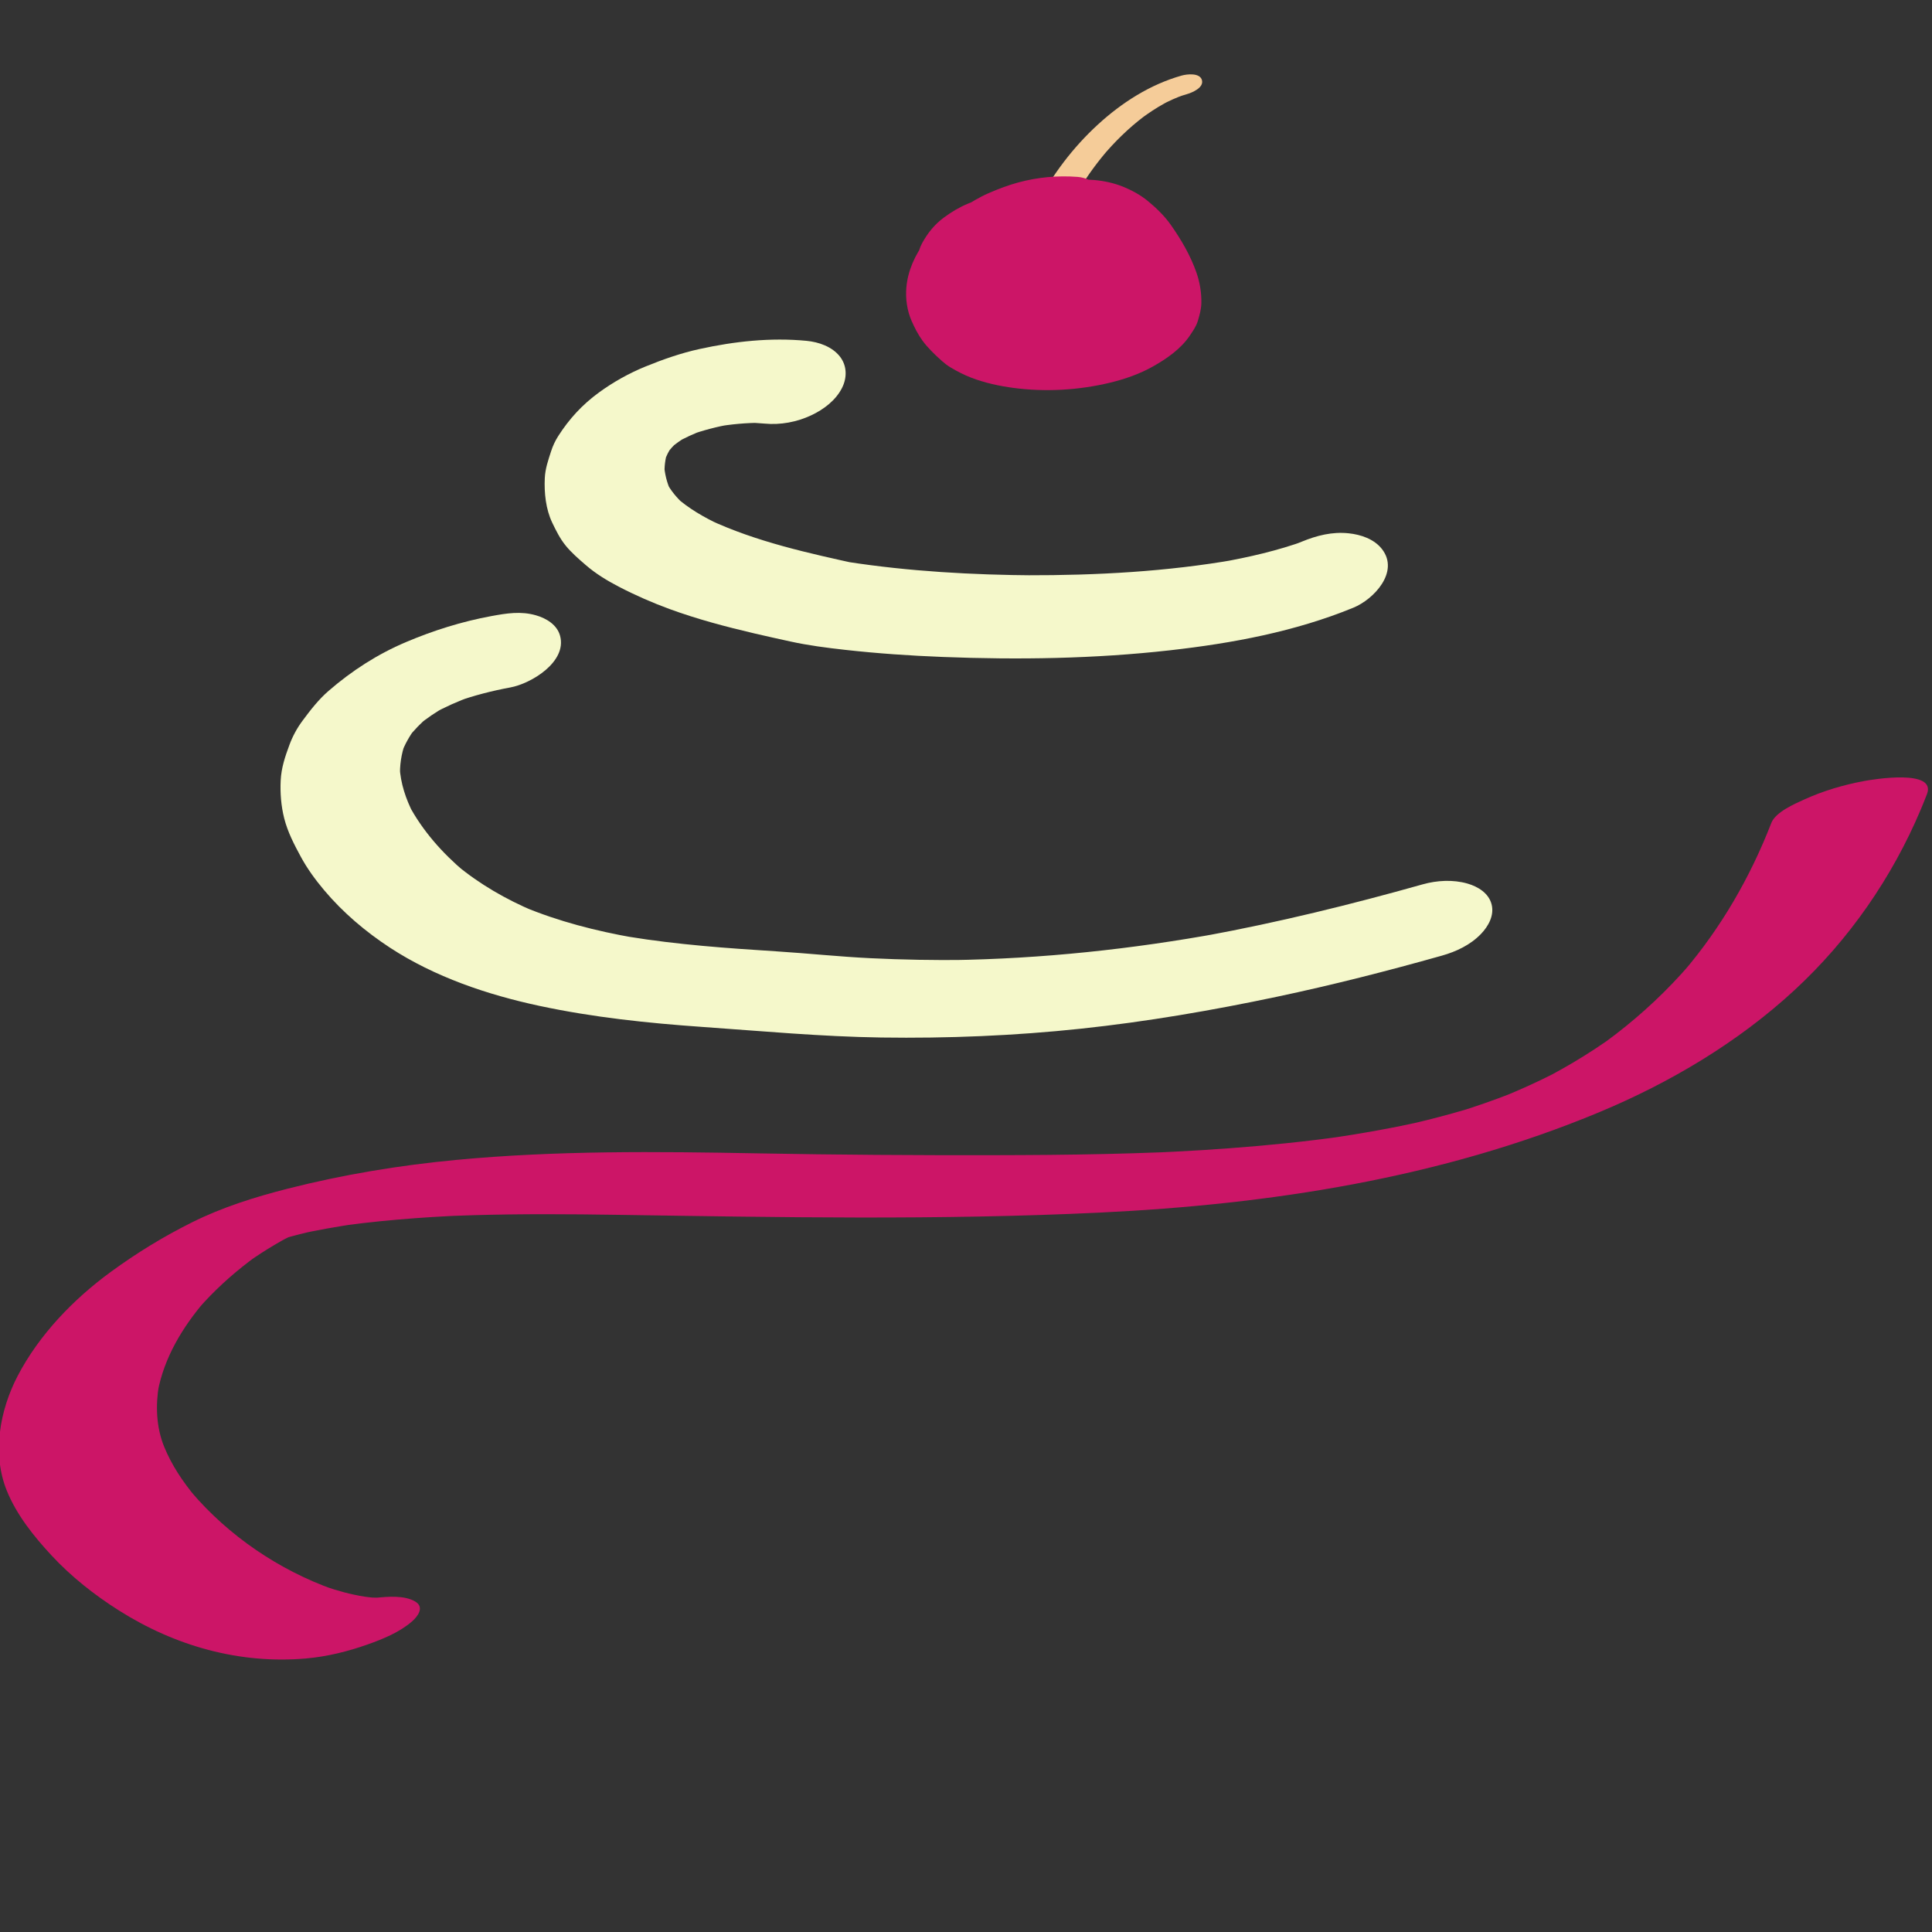 <?xml version="1.0" encoding="utf-8"?>
<!-- Generator: Adobe Illustrator 16.0.3, SVG Export Plug-In . SVG Version: 6.00 Build 0)  -->
<!DOCTYPE svg PUBLIC "-//W3C//DTD SVG 1.1//EN" "http://www.w3.org/Graphics/SVG/1.1/DTD/svg11.dtd">
<svg version="1.1" id="Capa_1" xmlns="http://www.w3.org/2000/svg" xmlns:xlink="http://www.w3.org/1999/xlink" x="0px" y="0px"
	 width="2834.65px" height="2834.65px" viewBox="0 0 2834.65 2834.65" enable-background="new 0 0 2834.65 2834.65"
	 xml:space="preserve">
<rect x="0" y="0" width="2834.65" height="2834.65" fill="#333333" stroke="none"/>
<g>
	<g>
		<path fill="#CC1567" d="M550.844,2344.269c-19.976,1.769,24.102-0.583,9.423-0.175c-4.208,0.117-8.419,0.021-12.625-0.1
			c-4.287-0.122-8.565-0.447-12.839-0.795c28.44,2.314,6.921,0.474,0.344-0.545c-20.518-3.176-40.614-8.816-60.203-15.61
			c4.607,1.614,9.214,3.229,13.822,4.844c-79.557-28.378-153.463-78.554-208.218-142.98c2.173,2.589,4.346,5.177,6.519,7.766
			c-18.783-22.506-35.22-46.961-46.3-74.204c-11.584-28.483-12.673-60.533-7.546-90.538c-0.587,3.328-1.175,6.655-1.762,9.983
			c9.485-50.323,36.466-94.869,69.438-133.327c-3.183,3.702-6.365,7.403-9.548,11.105c22.151-25.354,46.957-48.026,73.669-68.489
			c3.277-2.51,6.611-4.946,9.944-7.382c-19.634,14.349-7.12,5.081-2.767,2.094c6.84-4.693,13.833-9.158,20.871-13.546
			c7.035-4.386,14.211-8.539,21.429-12.612c3.601-2.031,7.245-3.983,10.889-5.935c-15.992,8.271-19.684,10.215-11.075,5.829
			c2.448-1.231,4.904-2.443,7.37-3.638c3.678-1.799,7.397-3.515,11.115-5.229c16.531-7.626-28.804,10.571-12.478,5.155
			c1.152-0.376,2.304-0.751,3.456-1.127c11.285-3.604,4.606-1.551-20.038,6.156c3.519-1.09,7.054-2.127,10.588-3.165
			c15.634-4.591,31.438-8.59,47.305-12.282c-7.888,1.791-15.775,3.582-23.663,5.373c2.504-0.557,5.011-1.104,7.519-1.641
			c3.783-0.817,7.575-1.592,11.367-2.367c7.66-1.564,15.345-3.004,23.036-4.404c7.79-1.419,15.601-2.719,23.417-3.982
			c3.943-0.638,7.893-1.237,11.841-1.838c2.646-0.398,5.293-0.789,7.941-1.171c-21.951,3.081-27.488,3.874-16.611,2.378
			c34.031-4.66,68.242-7.959,102.491-10.52c16.811-1.257,33.641-2.256,50.477-3.127c4.235-0.219,8.472-0.416,12.708-0.613
			c17.351-0.808-25.244,1.04-7.871,0.345c9.937-0.397,19.877-0.718,29.819-1.012c70.786-2.089,141.627-1.616,212.427-0.536
			c235.503,3.591,471.319,7.988,706.694-3.262c250.093-11.954,500.951-50.527,733.204-147.321
			c103.729-43.229,203.39-102.406,286.17-178.825c80.139-73.98,143.311-165.087,185.646-265.459
			c3.112-7.379,6.07-14.822,8.968-22.288c14.505-37.372-79-21.768-91.96-19.373c-30.271,5.594-60.387,14.479-88.415,27.297
			c-13.49,6.169-41.714,18.228-47.922,34.224c-30.741,79.209-73.385,153.212-128.582,217.926c3.183-3.702,6.365-7.404,9.548-11.105
			c-32.709,38.015-69.271,72.395-108.992,102.994c-4.725,3.639-9.513,7.194-14.32,10.723c-4.822,3.538-15.43,11.021,6.63-4.65
			c-2.432,1.728-4.883,3.427-7.333,5.127c-10.635,7.373-21.489,14.424-32.464,21.277c-10.162,6.347-20.494,12.417-30.915,18.326
			c-5.228,2.965-10.5,5.848-15.785,8.704c-2.648,1.431-5.311,2.834-7.973,4.238c17.624-9.155,22.303-11.603,14.037-7.341
			c-1.79,0.918-3.582,1.829-5.378,2.735c-22.578,11.438-45.671,21.845-69.058,31.513c-8.448,3.491-23.328,9.314,15.438-6.189
			c-2.848,1.139-5.706,2.254-8.563,3.369c-5.73,2.235-11.489,4.398-17.255,6.539c-12.567,4.664-25.234,9.055-37.954,13.285
			c-5.905,1.964-11.832,3.86-17.766,5.734c-16.309,5.153,34.937-10.757,18.566-5.761c-2.991,0.913-5.989,1.805-8.988,2.696
			c-13.056,3.883-26.186,7.518-39.352,11.008c-12.246,3.246-24.546,6.289-36.871,9.219c-3.095,0.735-6.194,1.452-9.294,2.169
			c-16.803,3.885,35.542-8.007,18.696-4.255c-7.282,1.621-14.581,3.171-21.885,4.693c-26.305,5.48-52.754,10.259-79.275,14.563
			c-6.413,1.041-12.833,2.034-19.255,3.013c-3.218,0.49-6.438,0.966-9.656,1.44c-1.075,0.157-2.149,0.313-3.224,0.471
			c-10.601,1.527-4.298,0.637,18.909-2.672c-14.029,1.981-28.082,3.794-42.146,5.509c-54.536,6.651-109.307,11.299-164.135,14.721
			c-13.205,0.824-26.416,1.554-39.63,2.23c-6.604,0.339-13.211,0.652-19.817,0.956c-7.61,0.352-22.84,0.993,11.648-0.483
			c-4.4,0.188-8.803,0.364-13.204,0.539c-27.434,1.088-54.878,1.883-82.325,2.501c-54.097,1.22-108.209,1.61-162.317,1.705
			c-115.731,0.204-231.412-0.483-347.124-2.662c-147.475-2.776-295.512-4.28-442.528,9.65
			c-83.403,7.902-166.194,21.597-247.391,42.284c-47.911,12.208-95.447,27.13-139.771,49.211
			c-42.271,21.059-81.328,45-119.431,72.846c-54.713,39.983-105.021,92.14-136.516,152.546
			c-26.339,50.517-37.876,114.426-15.884,168.498c14.512,35.681,39.51,66.766,65.453,94.755
			c28.972,31.257,62.836,57.959,98.773,80.736c82.434,52.247,177.401,79.183,275.037,70.538
			c30.625-2.711,61.298-10.309,90.218-20.566c22.468-7.97,46.93-17.953,65.161-33.903c8.146-7.126,18.397-20.577,4.792-28.854
			C593.366,2340.155,568.242,2342.728,550.844,2344.269L550.844,2344.269z"/>
	</g>
</g>
<g>
	<g>
		<path fill="#F5F8CB" d="M720.829,903.947c-42.974,7.917-85.017,21.101-125.231,38.166
			c-41.692,17.692-79.135,41.823-113.267,71.353c-15.028,13.001-26.783,28.253-38.597,44.178
			c-7.986,10.766-14.408,22.645-19.065,35.208c-6.424,17.328-11.936,33.72-12.847,52.259c-0.908,18.458,0.614,37.504,5.142,55.455
			c5.093,20.187,14.724,38.664,24.594,56.857c9.444,17.408,21.253,33.47,33.967,48.61c27.462,32.702,60.903,61.043,96.595,84.381
			c65.792,43.019,143.078,69.116,219.531,85.46c78.657,16.813,158.626,25.227,238.761,30.841
			c87.5,6.13,174.796,14.269,262.565,15.544c97.716,1.42,195.525-2.602,292.709-12.925c96.783-10.28,192.924-26.842,288.122-46.95
			c81.249-17.162,161.753-37.718,241.674-60.227c21.152-5.958,41.904-15.763,57.364-31.797
			c10.955-11.361,19.936-27.451,15.549-43.823c-4.387-16.372-20.209-25.815-35.377-30.177c-21.008-6.042-44.717-4.73-65.577,1.145
			c-105.277,29.651-211.583,55.762-319.178,75.556c7.87-1.441,15.74-2.882,23.611-4.323
			c-130.834,23.936-263.306,38.068-396.339,39.947c7.393-0.097,14.787-0.193,22.18-0.29c-46.788,0.603-93.576-0.248-140.313-2.5
			c-45.836-2.208-91.425-7.08-137.196-10.002c-73.084-4.667-146.241-9.794-218.574-21.665c-3.721-0.611-7.436-1.25-11.15-1.898
			c6.596,1.156,13.191,2.312,19.787,3.468c-55.81-9.851-111.034-23.904-163.389-45.856c5.477,2.316,10.954,4.632,16.431,6.948
			c-40.823-17.308-79.458-39.461-113.629-67.832c4.038,3.384,8.075,6.768,12.113,10.151c-32.665-27.435-61.985-60.466-82.053-98.291
			c2.278,4.36,4.555,8.719,6.833,13.079c-11.192-21.582-18.943-44.789-20.238-69.187c0.208,4.914,0.415,9.828,0.622,14.742
			c-0.675-16.727,1.779-33.186,7.406-48.956c-1.805,4.949-3.61,9.898-5.415,14.848c4.871-13.139,11.708-25.29,20.048-36.533
			c-3.585,4.744-7.17,9.488-10.756,14.232c9.021-11.905,19.489-22.504,30.93-32.086c-5.134,4.298-10.268,8.597-15.402,12.896
			c12.541-10.336,26.04-19.34,40.176-27.342c-6.451,3.613-12.902,7.226-19.353,10.839c18.47-10.306,37.82-18.821,57.71-25.985
			c-7.537,2.687-15.073,5.374-22.609,8.061c25.782-9.146,52.28-15.973,79.175-20.927c30.434-5.607,83.143-37.441,72.913-75.62
			c-4.387-16.372-20.209-25.815-35.376-30.177C764.025,896.365,743.142,899.836,720.829,903.947L720.829,903.947z"/>
	</g>
</g>
<g>
	<g>
		<path fill="#F5F8CB" d="M1183.368,500.074c-52.725-5.054-105.618,0.742-157.147,12.038c-27.129,5.947-53.58,15.227-79.257,25.687
			c-23.96,9.761-47.244,22.796-68.112,38.012c-24.55,17.9-43.614,38.646-59.875,64.073c-4.399,6.879-7.86,14.331-10.373,22.095
			c-4.304,13.298-8.618,25.554-9.285,39.504c-1.029,21.512,1.453,45.718,10.945,65.458c5.714,11.882,11.306,23.206,19.58,33.438
			c8.634,10.677,19.357,19.807,29.654,28.737c14.544,12.614,31.181,22.723,48.214,31.585c24.104,12.542,49.136,23.522,74.649,32.872
			c40.657,14.898,82.649,25.984,124.773,35.852c17.39,4.074,34.84,7.885,52.284,11.722c26.543,5.837,53.398,9.276,80.386,12.297
			c47.603,5.329,95.437,8.579,143.295,10.444c110.969,4.326,222.795,2.696,333.229-9.744
			c91.779-10.338,183.515-27.379,269.291-62.513c30.213-12.375,67.945-52.686,42.029-86.014
			c-11.52-14.814-31.111-21.325-49.03-23.179c-24.095-2.494-46.424,3.184-68.519,12.234c-5.634,2.308-11.313,4.498-17.031,6.587
			c7.522-2.739,15.045-5.479,22.567-8.218c-40.786,14.793-83.277,24.566-125.945,32.105c7.884-1.389,15.769-2.778,23.653-4.167
			c-101.188,17.747-204.535,23.261-307.143,23.048c-3.147-0.006-6.295-0.022-9.443-0.042c7.433,0.05,14.865,0.101,22.299,0.151
			c-92.276-0.629-185.076-5.725-276.341-19.867c6.656,1.384,13.313,2.768,19.97,4.151c-75.69-16.666-152.84-33.275-223.384-66.365
			c5.556,2.611,11.112,5.222,16.668,7.833c-23.145-10.939-45.763-23.826-64.858-41.043c4.131,3.732,8.262,7.464,12.393,11.196
			c-10.448-9.546-19.672-20.421-26.104-33.093c2.381,4.747,4.763,9.494,7.144,14.241c-6.236-12.62-9.506-26.914-10.357-40.922
			c0.311,5.302,0.622,10.603,0.933,15.905c-0.562-11.223,0.738-22.343,4.083-33.078c-1.711,5.297-3.423,10.595-5.135,15.892
			c3.035-9.376,7.504-18.118,13.115-26.21c-3.506,5.039-7.012,10.078-10.519,15.117c5.705-8.069,12.397-15.313,19.761-21.891
			c-5.073,4.527-10.146,9.053-15.219,13.58c8.735-7.691,18.262-14.364,28.276-20.279c-6.412,3.76-12.823,7.52-19.235,11.28
			c13.802-8.057,28.384-14.63,43.378-20.132c-7.522,2.739-15.045,5.479-22.568,8.218c20.229-7.336,41.104-12.712,62.282-16.48
			c-7.884,1.389-15.769,2.778-23.653,4.167c22.574-3.947,45.466-6.097,68.391-5.997c-7.433-0.05-14.866-0.101-22.298-0.151
			c8.707,0.067,17.402,0.464,26.07,1.295c23.359,2.239,47.312-2.268,68.519-12.234c18.079-8.496,35.722-21.767,44.972-39.977
			c7.579-14.92,7.627-32.443-2.943-46.037C1220.946,508.524,1201.236,501.786,1183.368,500.074L1183.368,500.074z"/>
	</g>
</g>
<g>
	<g>
		<path fill="#F5CC99" d="M1733.756,110.867c-46.296,13.09-87.675,39.589-122.932,71.895
			c-36.328,33.288-66.843,73.588-89.634,117.229c-30.052,57.544-48.175,123.444-38.578,188.575c0.659,4.476,6.603,6.81,10.23,7.626
			c6.385,1.436,13.259,0.741,19.515-0.935c8.846-2.37,24.116-9.124,22.415-20.667c-0.787-5.34-1.387-10.697-1.81-16.078
			c-0.212-2.702-0.352-5.409-0.468-8.117c-0.059-1.358-0.093-2.716-0.127-4.075c-0.03-1.748-0.035-1.814-0.014-0.199
			c-0.006-0.91-0.005-1.819,0-2.729c0.035-11.494,0.979-22.975,2.528-34.358c3.198-23.491,9.499-46.508,17.771-68.697
			c2.029-5.443,4.221-10.825,6.501-16.167c0.184-0.428,2.144-4.864,0.588-1.368c0.594-1.334,1.202-2.661,1.811-3.988
			c1.423-3.102,2.902-6.176,4.405-9.24c5.382-10.978,11.324-21.677,17.66-32.131c6.328-10.439,13.16-20.568,20.36-30.423
			c3.434-4.698,6.986-9.309,10.609-13.861c1.803-2.265,3.64-4.501,5.488-6.728c0.922-1.11,1.854-2.21,2.787-3.31
			c1.42-1.658,1.246-1.461-0.521,0.587c0.629-0.723,1.259-1.443,1.893-2.162c9.328-10.621,19.258-20.711,29.68-30.261
			c5.067-4.643,10.289-9.114,15.616-13.455c2.792-2.275,5.633-4.488,8.497-6.671c-5.773,4.4-0.579,0.473,0.656-0.429
			c1.428-1.042,2.87-2.062,4.315-3.079c5.324-3.748,10.792-7.29,16.355-10.669c2.901-1.763,5.847-3.45,8.813-5.1
			c1.465-0.814,2.943-1.604,4.424-2.389c-7.72,4.094-2.045,1.077-0.316,0.216c5.453-2.715,11.03-5.176,16.687-7.434
			c2.513-1.002,13.537-4.806,3.224-1.317c2.94-0.995,5.913-1.889,8.899-2.734c7.745-2.19,25.424-9.438,22.415-20.667
			C1760.53,106.473,1741.497,108.678,1733.756,110.867L1733.756,110.867z"/>
	</g>
</g>
<g>
	<g>
		<path fill="#CC1567" d="M1581.323,259.552c-29.574-2.244-58.544,0.408-87.247,8.135c-14.758,3.973-29.2,9.515-43.21,15.563
			c-13.82,5.965-26.411,13.792-39.151,21.77c-40.247,25.204-77.63,67.627-81.893,116.782c-1.412,16.282,1.004,33.808,7.609,48.819
			c4.486,10.194,9.388,20.011,15.944,29.009c7.502,10.299,16.94,19.305,26.196,27.958c-2.84-2.807-5.679-5.615-8.519-8.422
			c7.525,7.458,14.315,14.301,23.342,19.746c9.676,5.836,19.918,11.097,30.485,15.168c19.868,7.654,41.296,12.315,62.382,15.092
			c47.07,6.197,95.877,3.333,141.987-7.84c21.457-5.199,43.134-12.804,62.401-23.661c20.3-11.437,41.06-25.807,54.227-45.497
			c4.56-6.818,9.156-13.283,11.525-21.099c2.728-8.997,5.122-17.523,5.253-26.875c0.211-15.11-2.282-30.179-7.255-44.407
			c-8.732-24.982-22.521-48.558-37.741-70.125c-9.126-12.932-21.268-24.632-33.402-34.643
			c-10.831-8.936-23.789-15.985-36.745-21.197c-26.203-10.541-56.169-12.154-83.961-9.082c-24.752,2.736-49.324,8.039-73.727,12.992
			c-23.974,4.866-46.941,11.671-69.597,21.047c-12.583,5.208-24.625,12.448-35.516,20.53
			c-13.537,10.045-23.445,22.412-31.531,37.014c-7.766,14.022-8.189,28.946-6.754,44.296c1.069,11.434,7.1,22.581,12.784,32.228
			c4.92,8.352,11.408,15.753,18.243,22.577c10.148,10.131,20.375,19.712,31.999,28.123c11.658,8.436,24.199,15.177,36.921,21.865
			c7.963,4.186,16.284,7.803,24.932,10.315c12.989,3.774,25.56,6.155,38.964,7.224c13.186,1.051,26.814,1.75,40.038,0.349
			c18.15-1.922,31.564-5.823,48.317-12.335c8.976-3.489,17.893-8.829,24.831-15.503c9.479-9.118,18.271-17.59,23.104-30.281
			c2.756-7.233,5.183-15.533,4.915-23.462c-0.28-8.325-0.809-16.672-3.457-24.598c-2.759-8.258-6.791-16.225-11.223-23.703
			c-7.004-11.816-17.262-21.917-27.524-30.834c-10.598-9.209-23.702-16.579-36.864-21.259
			c-45.778-16.277-99.071-3.252-130.426,34.42c-9.899,11.894-14.941,31.489-4.005,44.671c13.58,16.37,30.697,29.407,50.983,36.326
			c24.962,8.514,51.097,8.918,76.624,2.721c24.057-5.84,47.699-20,63.154-39.474c12.584-15.856,20.688-36.761,19.427-57.17
			c-0.303-3.89-0.605-7.779-0.907-11.669c-2.313-7.899-6.836-14.226-13.567-18.981c-11.332-8.209-26.085-10.837-39.784-9.933
			c-15.568,1.028-31.177,6.563-43.529,16.181c-3.325,3.227-6.651,6.453-9.978,9.68c-5.513,6.521-8.833,14.002-9.961,22.442
			c0.407,6.598-0.081,13.101-1.824,19.489c1.056-3.851,2.111-7.702,3.167-11.553c-1.172,3.948-2.768,7.67-4.87,11.213
			c2.266-3.63,4.53-7.26,6.795-10.89c-1.896,3.038-4.083,5.801-6.606,8.341c3.326-3.227,6.651-6.454,9.978-9.68
			c-2.306,2.22-4.782,4.175-7.47,5.913c4.238-2.642,8.477-5.283,12.715-7.924c-2.737,1.69-5.585,3.099-8.581,4.269
			c5.002-1.874,10.004-3.748,15.007-5.622c-3.074,1.131-6.2,1.978-9.421,2.571c5.27-0.878,10.538-1.756,15.808-2.635
			c-3.991,0.661-7.984,0.907-12.026,0.771c4.991,0.168,9.982,0.337,14.974,0.505c-4.189-0.214-8.296-0.833-12.368-1.839
			c4.494,1.131,8.987,2.263,13.481,3.395c-4.962-1.319-9.688-3.18-14.231-5.568c3.776,2.011,7.553,4.022,11.329,6.033
			c-5.884-3.222-11.18-7.215-15.964-11.913c2.84,2.807,5.679,5.614,8.519,8.422c-1.769-1.797-3.447-3.659-5.057-5.599
			c-1.335,14.891-2.67,29.781-4.005,44.671c1.209-1.453,2.478-2.841,3.824-4.167c-3.325,3.227-6.651,6.454-9.978,9.68
			c2.208-2.111,4.579-3.994,7.164-5.625c-4.238,2.641-8.478,5.283-12.716,7.924c2.087-1.271,4.254-2.349,6.531-3.236
			c-5.003,1.874-10.005,3.748-15.007,5.622c2.401-0.892,4.854-1.546,7.378-1.978c-5.269,0.878-10.538,1.757-15.807,2.635
			c2.714-0.422,5.435-0.577,8.18-0.495c-4.991-0.168-9.982-0.337-14.974-0.505c3.406,0.146,6.758,0.652,10.07,1.452
			c-4.494-1.131-8.987-2.263-13.481-3.395c5.301,1.341,10.352,3.397,15.177,5.957c-3.776-2.011-7.553-4.022-11.329-6.033
			c7.575,4.1,14.438,9.348,20.568,15.387c-2.84-2.807-5.679-5.614-8.519-8.422c6.998,6.99,13.013,14.973,17.35,23.883
			c-1.684-3.52-3.366-7.04-5.049-10.56c2.78,5.839,4.813,12.03,5.39,18.496c-0.303-3.89-0.605-7.779-0.908-11.669
			c0.284,3.752,0.051,7.481-0.899,11.129c1.056-3.851,2.111-7.702,3.167-11.553c-0.719,2.571-1.767,4.985-3.175,7.254
			c2.266-3.63,4.53-7.26,6.795-10.89c-1.133,1.75-2.436,3.342-3.909,4.814c3.325-3.227,6.651-6.454,9.978-9.68
			c-1.634,1.571-3.407,2.941-5.314,4.164c4.239-2.642,8.478-5.283,12.716-7.924c-2.364,1.461-4.85,2.655-7.438,3.662
			c5.002-1.874,10.004-3.748,15.006-5.622c-3.802,1.418-7.718,2.401-11.711,3.108c5.27-0.878,10.538-1.756,15.808-2.635
			c-7.694,1.28-15.483,1.532-23.268,1.275c4.991,0.168,9.982,0.337,14.974,0.505c-9.894-0.396-20.107-1.188-29.756-3.512
			c4.494,1.132,8.987,2.263,13.481,3.395c-10.028-2.545-19.539-6.785-28.673-11.586c3.776,2.011,7.553,4.022,11.33,6.033
			c-17.504-9.343-33.854-21.055-48.012-34.975c2.84,2.807,5.679,5.615,8.519,8.422c-8.328-8.313-15.979-17.472-21.224-28.072
			c1.683,3.52,3.365,7.04,5.048,10.56c-2.441-5.138-4.223-10.489-4.755-16.174c0.303,3.89,0.605,7.779,0.908,11.669
			c-0.303-4.494,0.17-8.936,1.335-13.283c-1.056,3.851-2.111,7.702-3.167,11.553c1.069-3.622,2.597-6.994,4.574-10.21
			c-2.266,3.63-4.53,7.26-6.795,10.89c2.086-3.229,4.52-6.136,7.252-8.836c-3.325,3.227-6.651,6.454-9.978,9.68
			c3.708-3.539,7.788-6.577,12.124-9.303c-4.238,2.642-8.478,5.283-12.716,7.924c7.007-4.292,14.467-7.696,22.135-10.623
			c-5.003,1.874-10.005,3.748-15.007,5.622c29.147-10.912,60.906-16.246,91.51-21.418c-5.27,0.878-10.538,1.757-15.808,2.635
			c12.808-2.121,25.729-3.688,38.733-3.365c-4.991-0.168-9.982-0.336-14.974-0.505c7.271,0.25,14.453,1.122,21.528,2.835
			c-4.494-1.131-8.988-2.263-13.481-3.395c6.763,1.729,13.23,4.198,19.434,7.4c-3.776-2.011-7.554-4.022-11.33-6.033
			c9.772,5.21,18.421,12.026,26.307,19.771c-2.84-2.807-5.68-5.614-8.519-8.421c17.315,17.353,30.767,38.893,41.324,60.931
			c-1.683-3.52-3.365-7.04-5.048-10.56c6.497,13.818,11.742,28.417,12.973,43.736c-0.303-3.89-0.605-7.779-0.907-11.669
			c0.409,6.563,0.017,13.027-1.565,19.422c1.056-3.851,2.11-7.702,3.166-11.553c-0.984,3.582-2.233,6.889-4.179,10.053
			c2.265-3.63,4.53-7.26,6.795-10.89c-3.164,5-6.93,9.52-11.154,13.656c3.325-3.227,6.651-6.454,9.978-9.68
			c-5.235,5.021-11.024,9.356-17.173,13.194c4.238-2.641,8.477-5.283,12.715-7.924c-8.488,5.208-17.511,9.412-26.819,12.93
			c5.002-1.874,10.004-3.748,15.007-5.622c-14.4,5.351-29.338,9.035-44.475,11.579c5.269-0.878,10.537-1.757,15.807-2.635
			c-20.534,3.367-41.364,4.633-62.158,3.999c4.991,0.168,9.982,0.336,14.974,0.505c-19.365-0.66-38.702-2.94-57.526-7.608
			c4.494,1.131,8.987,2.263,13.481,3.395c-12.21-3.091-24.196-7.176-35.357-13.063c3.776,2.011,7.553,4.022,11.329,6.033
			c-6.776-3.643-13.178-7.938-18.721-13.299c2.84,2.807,5.68,5.614,8.519,8.422c-4.128-4.091-8.28-8.138-12.446-12.184
			c2.84,2.807,5.68,5.614,8.52,8.422c-9.683-9.589-18.156-20.294-24.161-32.575c1.683,3.52,3.365,7.04,5.049,10.56
			c-4.165-8.812-6.871-18.106-7.712-27.83c0.303,3.89,0.605,7.779,0.908,11.669c-0.625-8.704,0.271-17.313,2.538-25.734
			c-1.056,3.851-2.111,7.702-3.166,11.553c2.419-8.544,6.132-16.564,10.794-24.111c-2.266,3.63-4.53,7.26-6.795,10.89
			c5.438-8.606,11.963-16.39,19.224-23.512c-3.326,3.227-6.652,6.454-9.979,9.681c8.955-8.649,18.858-16.183,29.403-22.786
			c-4.238,2.641-8.477,5.283-12.716,7.924c11.683-7.214,24.026-13.226,36.876-18.06c-5.003,1.874-10.005,3.748-15.007,5.622
			c11.981-4.427,24.3-7.797,36.9-9.917c-5.27,0.878-10.538,1.757-15.808,2.635c10.48-1.691,21.056-2.499,31.672-2.146
			c-4.991-0.168-9.982-0.337-14.974-0.505c1.889,0.079,3.773,0.188,5.658,0.332c16.087,1.221,31.115-0.524,45.787-7.751
			c12.316-6.066,23.779-15.719,29.488-28.494c4.945-11.068,4.438-23.785-2.79-33.782
			C1607.336,267.284,1593.639,260.486,1581.323,259.552L1581.323,259.552z"/>
	</g>
</g>
</svg>

